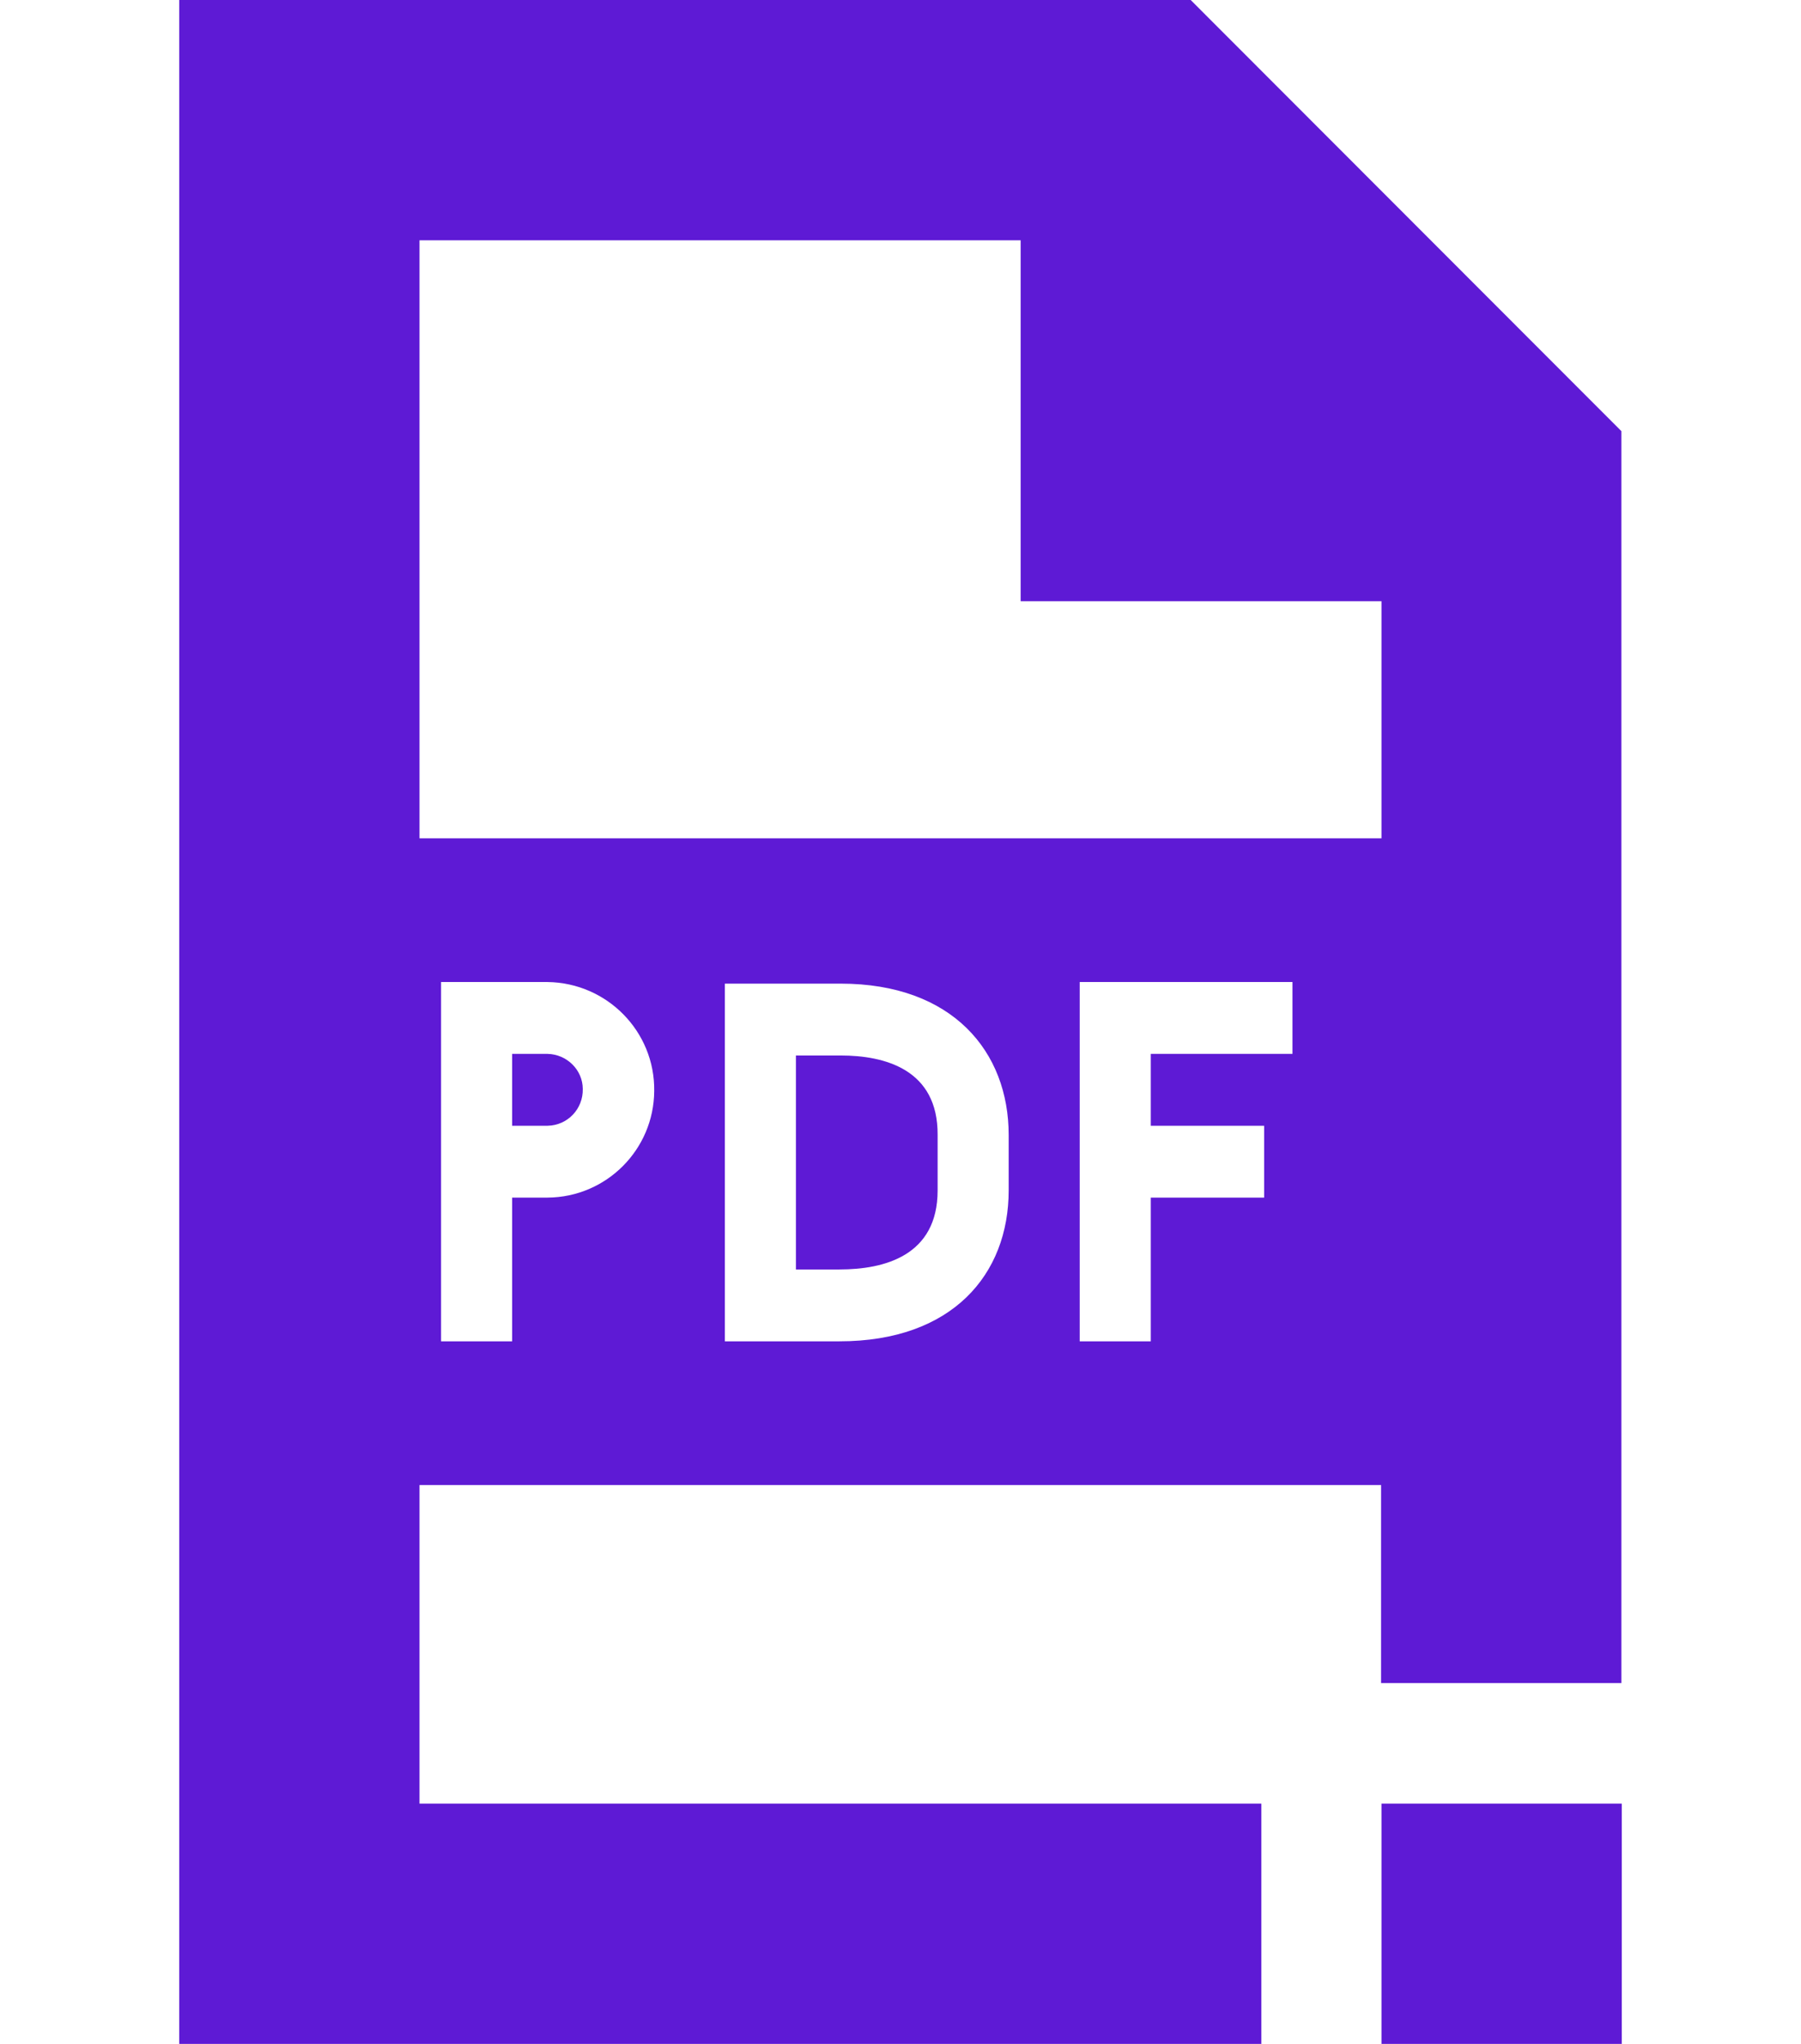 <?xml version="1.0" encoding="utf-8"?>
<!-- Generator: Adobe Illustrator 24.1.0, SVG Export Plug-In . SVG Version: 6.00 Build 0)  -->
<svg version="1.1" id="Layer_1" xmlns="http://www.w3.org/2000/svg" xmlns:xlink="http://www.w3.org/1999/xlink" x="0px" y="0px"
	 width="451.2px" height="512px" viewBox="0 0 451.2 512" enable-background="new 0 0 451.2 512" xml:space="preserve">
<g>
	<path fill="#5E1AD5" d="M298.3,0H44.9v512H316v-60.2H105.1V372h240.9v49.6h60.2V108L298.3,0z M137.2,300h-8.9v36h-17.8v-90h26.7
		c14.9,0.2,26.9,12.4,26.7,27.3C163.8,288,151.9,299.9,137.2,300z M252.7,298.2c0,21-14.1,37.8-42.4,37.8h-28.7l0-89.6h29
		c28.1,0,42.1,17.1,42.1,37.9V298.2z M323.8,264h-35.5v18h28.4v18h-28.4v36h-17.8v-90h53.3V264z M105.1,210V60.2h150.6v90.4h90.4
		V210H105.1z"/>
	<rect x="346.1" y="451.8" fill="#5E1AD5" width="60.2" height="60.2"/>
	<path fill="#5E1AD5" d="M210.6,264.4h-11.2V318h10.9c11.2,0,24.6-3.4,24.6-19.8v-13.9C235,267.9,221.7,264.4,210.6,264.4z"/>
	<path fill="#5E1AD5" d="M137.2,264h-8.9v18h8.9c5-0.1,8.9-4.2,8.8-9.2C146,268,142,264.1,137.2,264z"/>
</g>
</svg>
